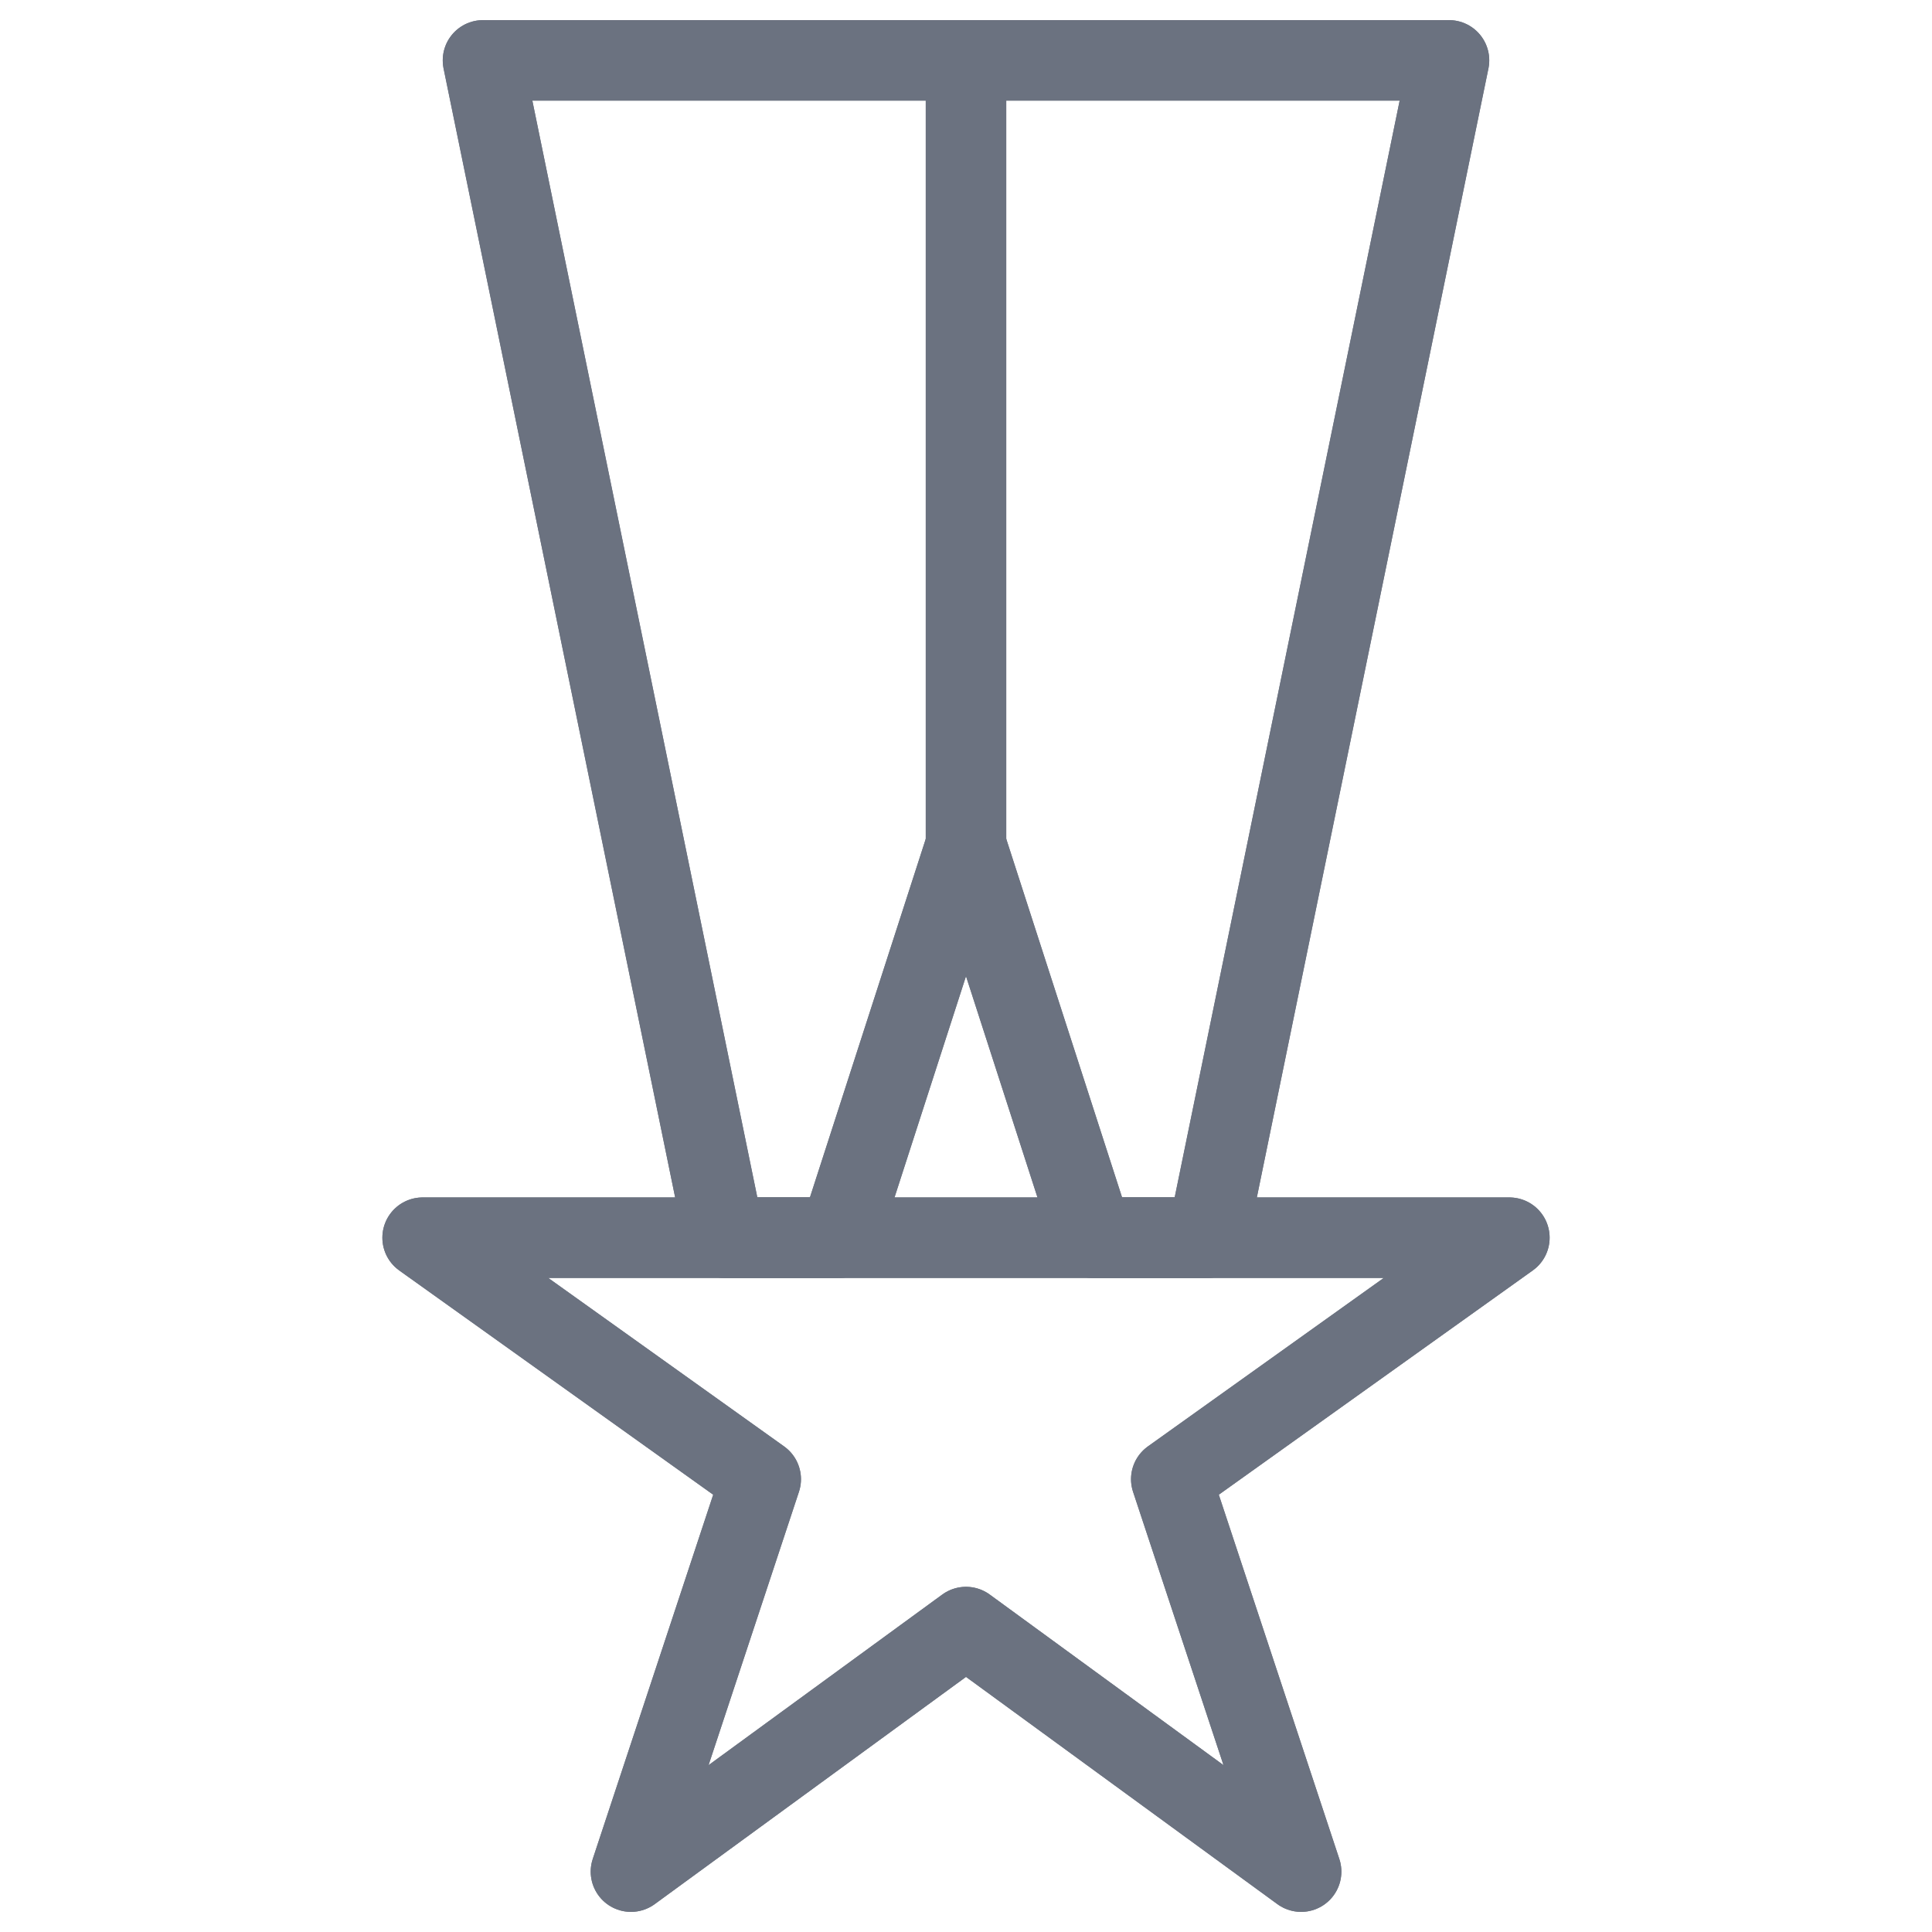 <svg width="24" height="24" viewBox="0 0 24 24" fill="none" xmlns="http://www.w3.org/2000/svg">
<path d="M12 0.75V10.575M15 15.375L18 0.75H6L9 15.375H15Z" stroke="#6B7280" stroke-miterlimit="10" stroke-linecap="round" stroke-linejoin="round"/>
<path d="M12 0.75V10.575M15 15.375L18 0.75H6L9 15.375H15Z" stroke="#6B7280" stroke-miterlimit="10" stroke-linecap="round" stroke-linejoin="round"/>
<path d="M12 20.212L7.838 23.25L9.45 18.375L5.25 15.375H10.425L12 10.5L13.575 15.375H18.75L14.55 18.375L16.163 23.25L12 20.212Z" stroke="#6B7280" stroke-miterlimit="10" stroke-linecap="round" stroke-linejoin="round"/>
<path d="M12 20.212L7.838 23.25L9.45 18.375L5.25 15.375H10.425L12 10.5L13.575 15.375H18.75L14.55 18.375L16.163 23.25L12 20.212Z" stroke="#6B7280" stroke-miterlimit="10" stroke-linecap="round" stroke-linejoin="round"/>
</svg>
